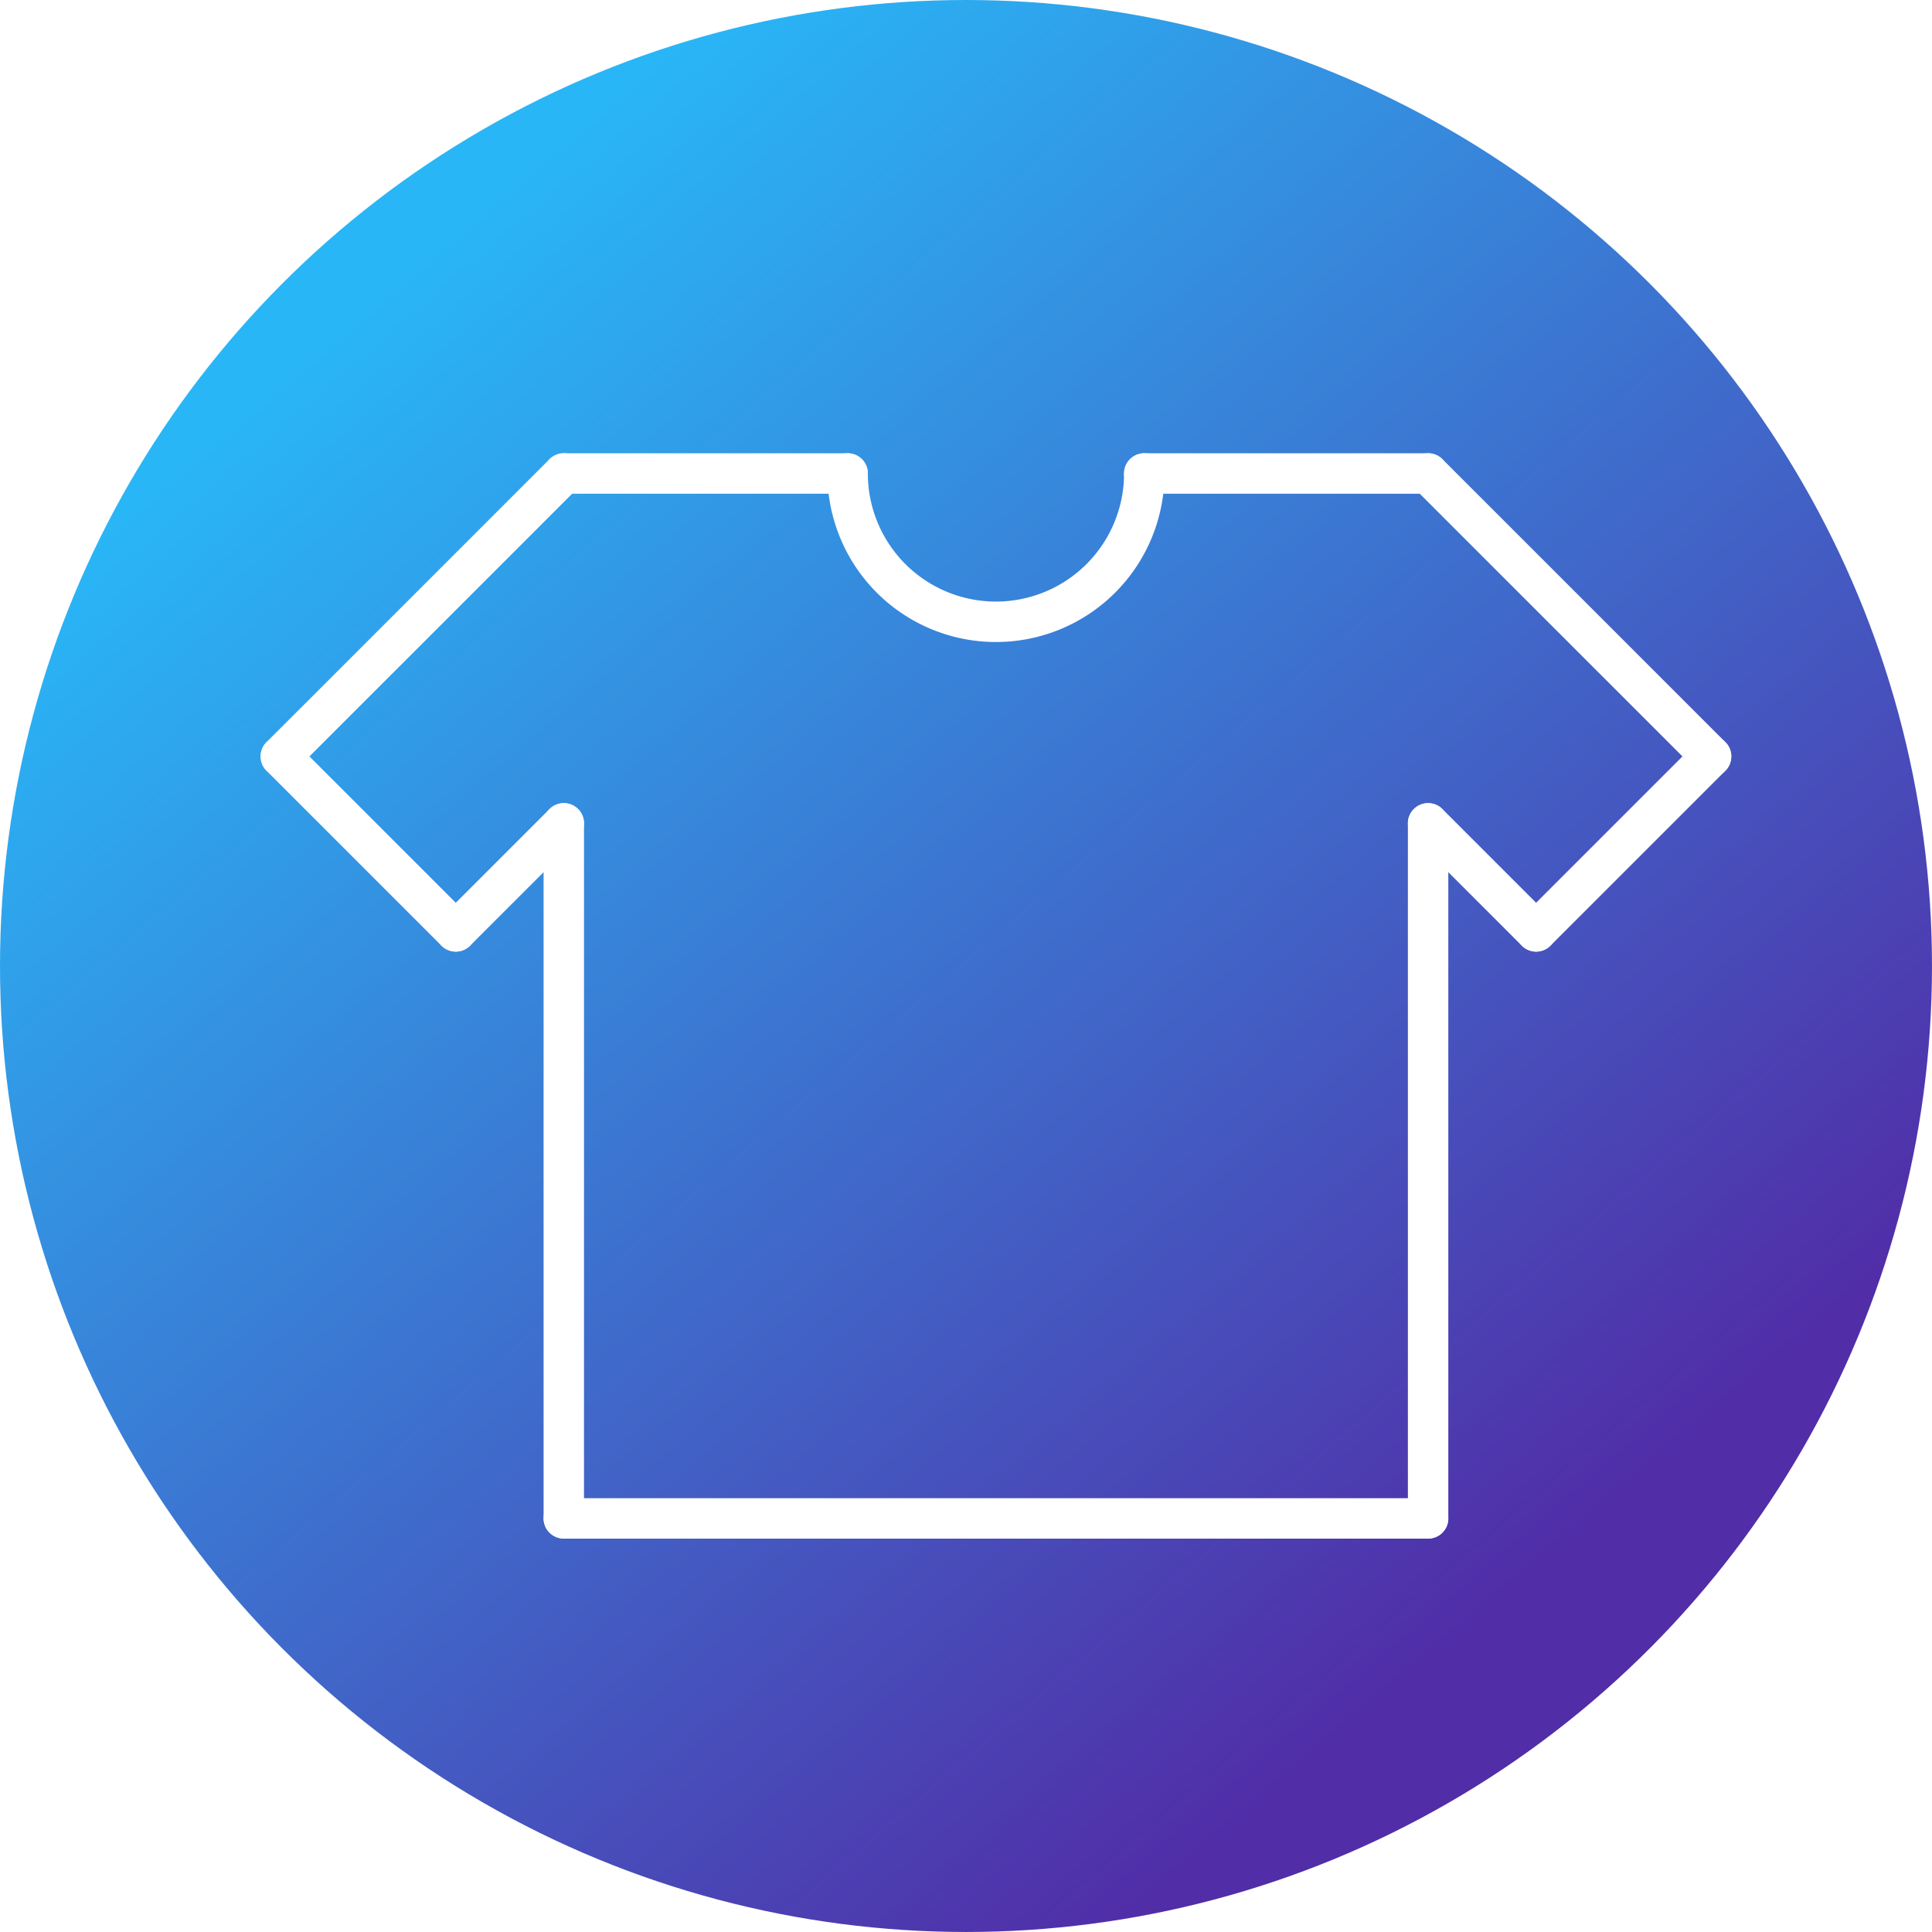 <?xml version="1.0" encoding="UTF-8" standalone="no"?>
<svg
   xmlns:dc="http://purl.org/dc/elements/1.1/"
   xmlns:cc="http://creativecommons.org/ns#"
   xmlns:rdf="http://www.w3.org/1999/02/22-rdf-syntax-ns#"
   xmlns:svg="http://www.w3.org/2000/svg"
   xmlns="http://www.w3.org/2000/svg"
   xmlns:xlink="http://www.w3.org/1999/xlink"
   xmlns:sodipodi="http://sodipodi.sourceforge.net/DTD/sodipodi-0.dtd"
   xmlns:inkscape="http://www.inkscape.org/namespaces/inkscape"
   width="512"
   height="512"
   viewBox="0 0 135.467 135.467"
   version="1.1"
   id="svg8"
   inkscape:version="1.0.2 (e86c870879, 2021-01-15)"
   sodipodi:docname="Rosaric.svg"
   inkscape:export-filename="/home/gplane/Rosaric.png"
   inkscape:export-xdpi="96"
   inkscape:export-ydpi="96">
  <defs
     id="defs2">
    <linearGradient
       inkscape:collect="always"
       id="linearGradient3420">
      <stop
         style="stop-color:#29b6f6;stop-opacity:1"
         offset="0"
         id="stop3416" />
      <stop
         style="stop-color:#512da8;stop-opacity:1"
         offset="1"
         id="stop3418" />
    </linearGradient>
    <linearGradient
       inkscape:collect="always"
       xlink:href="#linearGradient3420"
       id="linearGradient3422"
       x1="24.416"
       y1="22.542"
       x2="103.324"
       y2="114.633"
       gradientUnits="userSpaceOnUse" />
    <filter
       style="color-interpolation-filters:sRGB;"
       inkscape:label="Drop Shadow"
       id="filter3936">
      <feFlood
         flood-opacity="0.498"
         flood-color="rgb(0,0,0)"
         result="flood"
         id="feFlood3926" />
      <feComposite
         in="flood"
         in2="SourceGraphic"
         operator="in"
         result="composite1"
         id="feComposite3928" />
      <feGaussianBlur
         in="composite1"
         stdDeviation="1"
         result="blur"
         id="feGaussianBlur3930" />
      <feOffset
         dx="3"
         dy="3"
         result="offset"
         id="feOffset3932" />
      <feComposite
         in="SourceGraphic"
         in2="offset"
         operator="over"
         result="composite2"
         id="feComposite3934" />
    </filter>
    <filter
       style="color-interpolation-filters:sRGB;"
       inkscape:label="Drop Shadow"
       id="filter1197">
      <feFlood
         flood-opacity="0.498"
         flood-color="rgb(0,0,0)"
         result="flood"
         id="feFlood1187" />
      <feComposite
         in="flood"
         in2="SourceGraphic"
         operator="in"
         result="composite1"
         id="feComposite1189" />
      <feGaussianBlur
         in="composite1"
         stdDeviation="1"
         result="blur"
         id="feGaussianBlur1191" />
      <feOffset
         dx="2.1"
         dy="2.1"
         result="offset"
         id="feOffset1193" />
      <feComposite
         in="SourceGraphic"
         in2="offset"
         operator="over"
         result="composite2"
         id="feComposite1195" />
    </filter>
  </defs>
  <sodipodi:namedview
     id="base"
     pagecolor="#ffffff"
     bordercolor="#666666"
     borderopacity="1.0"
     inkscape:pageopacity="0.0"
     inkscape:pageshadow="2"
     inkscape:zoom="1.5273506"
     inkscape:cx="273.46386"
     inkscape:cy="267.98997"
     inkscape:document-units="px"
     inkscape:current-layer="layer1"
     inkscape:document-rotation="0"
     showgrid="false"
     units="px"
     inkscape:window-width="1920"
     inkscape:window-height="1017"
     inkscape:window-x="0"
     inkscape:window-y="0"
     inkscape:window-maximized="1"
     inkscape:lockguides="false" />
  <g
     inkscape:label="Rosaric"
     id="layer1"
     sodipodi:insensitive="true">
    <circle
       style="fill:url(#linearGradient3422);fill-opacity:1;fill-rule:evenodd;stroke-width:0.217;stroke-miterlimit:4;stroke-dasharray:none"
       id="path1410"
       cx="67.733"
       cy="67.733"
       r="67.733"
       inkscape:label="filled-circle" />
    <g
       id="g873"
       inkscape:label="cloth"
       style="filter:url(#filter1197)">
      <path
         id="path6123"
         style="fill:none;stroke:#ffffff;stroke-width:2.836;stroke-linecap:round;stroke-linejoin:round;stroke-miterlimit:4;stroke-dasharray:none;stroke-opacity:1"
         d="M 78.134,31.099 H 98.035"
         inkscape:label="top-right" />
      <path
         id="path6174"
         style="fill:none;stroke:#ffffff;stroke-width:2.836;stroke-linecap:round;stroke-linejoin:round;stroke-miterlimit:4;stroke-dasharray:none;stroke-opacity:1"
         d="M 37.432,31.099 H 57.332"
         inkscape:label="top-left" />
      <path
         id="path3971-5"
         style="fill:none;fill-opacity:1;stroke:#ffffff;stroke-width:2.836;stroke-linecap:round;stroke-linejoin:round;stroke-miterlimit:4;stroke-dasharray:none;stroke-opacity:1"
         d="m 78.134,31.099 v 0 A 10.401,10.401 0 0 1 67.734,41.499 10.401,10.401 0 0 1 57.333,31.099"
         inkscape:label="top-center" />
      <path
         style="fill:none;stroke:#ffffff;stroke-width:2.836;stroke-linecap:round;stroke-linejoin:round;stroke-miterlimit:4;stroke-dasharray:none;stroke-opacity:1"
         d="M 37.432,31.099 17.591,50.939"
         id="path908"
         inkscape:label="left-sleeve-top" />
      <path
         style="fill:none;stroke:#ffffff;stroke-width:2.836;stroke-linecap:round;stroke-linejoin:round;stroke-miterlimit:4;stroke-dasharray:none;stroke-opacity:1"
         d="M 117.876,50.939 98.035,31.099"
         id="path908-5"
         inkscape:label="right-sleeve-top" />
      <path
         style="fill:none;stroke:#ffffff;stroke-width:2.836;stroke-linecap:round;stroke-linejoin:round;stroke-miterlimit:4;stroke-dasharray:none;stroke-opacity:1"
         d="M 17.591,50.939 29.858,63.206"
         id="path930"
         inkscape:label="right-sleeve-side" />
      <path
         style="fill:none;stroke:#ffffff;stroke-width:2.836;stroke-linecap:round;stroke-linejoin:round;stroke-miterlimit:4;stroke-dasharray:none;stroke-opacity:1"
         d="M 117.876,50.939 105.609,63.206"
         id="path930-6"
         inkscape:label="left-sleeve-side" />
      <path
         id="path960"
         style="fill:none;stroke:#ffffff;stroke-width:2.836;stroke-linecap:round;stroke-linejoin:round;stroke-miterlimit:4;stroke-dasharray:none;stroke-opacity:1"
         d="m 29.858,63.206 7.574,-7.574"
         inkscape:label="left-sleeve-bottom" />
      <path
         id="path960-2"
         style="fill:none;stroke:#ffffff;stroke-width:2.836;stroke-linecap:round;stroke-linejoin:round;stroke-miterlimit:4;stroke-dasharray:none;stroke-opacity:1"
         d="M 98.035,55.632 105.609,63.206"
         inkscape:label="right-sleeve-bottom" />
      <path
         style="fill:none;stroke:#ffffff;stroke-width:2.836;stroke-linecap:round;stroke-linejoin:round;stroke-miterlimit:4;stroke-dasharray:none;stroke-opacity:1"
         d="M 37.432,104.368 H 98.035"
         id="path983"
         inkscape:label="bottom" />
      <path
         style="fill:none;stroke:#ffffff;stroke-width:2.834;stroke-linecap:round;stroke-linejoin:round;stroke-miterlimit:4;stroke-dasharray:none;stroke-opacity:1"
         d="M 37.432,55.63 V 104.356"
         id="path987"
         inkscape:label="left-side" />
      <path
         style="fill:none;stroke:#ffffff;stroke-width:2.834;stroke-linecap:round;stroke-linejoin:round;stroke-miterlimit:4;stroke-dasharray:none;stroke-opacity:1"
         d="M 98.035,55.632 V 104.358"
         id="path987-9"
         inkscape:label="right-side" />
    </g>
  </g>
</svg>
